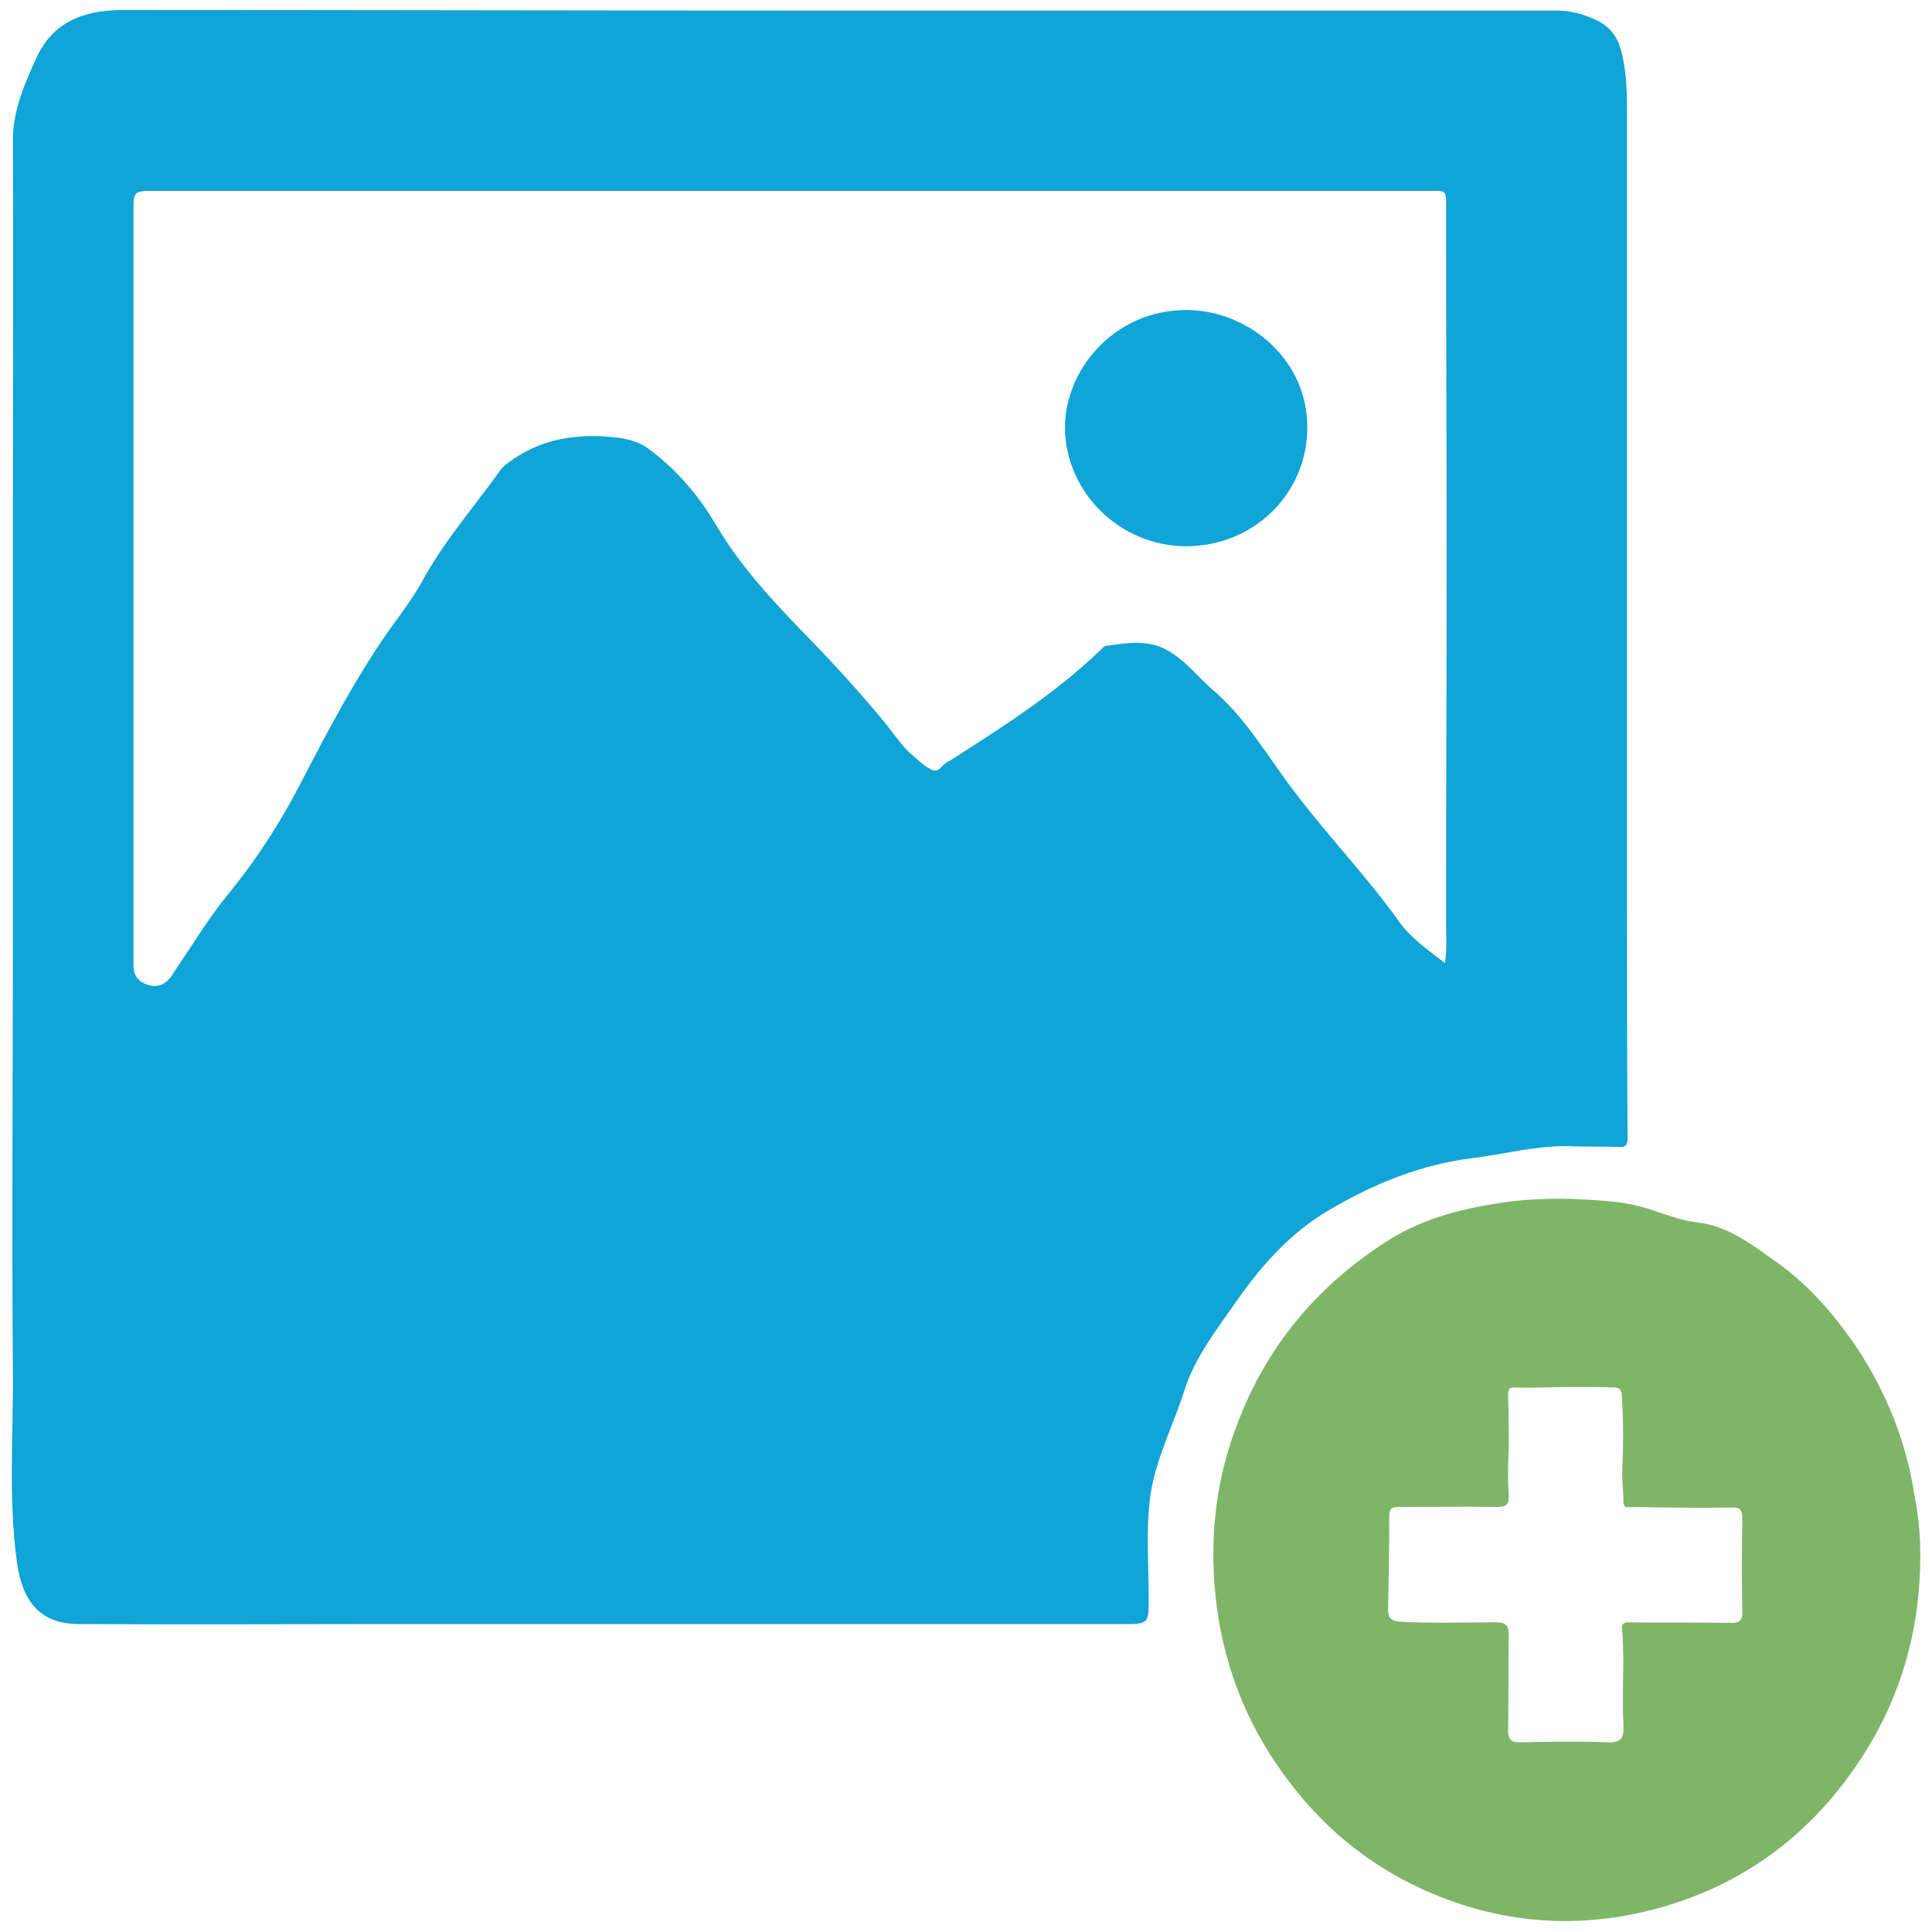 <?xml version="1.0" encoding="utf-8"?>
<!-- Generator: Adobe Illustrator 19.2.1, SVG Export Plug-In . SVG Version: 6.00 Build 0)  -->
<svg version="1.1" id="Слой_1" xmlns="http://www.w3.org/2000/svg" xmlns:xlink="http://www.w3.org/1999/xlink" x="0px" y="0px"
	 viewBox="0 0 330 330" style="enable-background:new 0 0 330 330;" xml:space="preserve">
<style type="text/css">
	.st0{fill:#10A4D7;}
	.st1{fill:#7FB569;}
</style>
<g>
	<path class="st0" d="M143.7,1.8c40.7,0,81.4,0,122.1,0c2.4,0,4.7,0.6,6.8,1.6c2.1,1,3.5,2.5,4.2,4.9c1,3.5,1.1,7,1.1,10.6
		c0,43,0,86,0,128.9c0,15.6,0,31.1,0.1,46.7c0,1.2-0.4,1.5-1.5,1.4c-2.6-0.1-5.1,0-7.7-0.1c-5.8-0.3-11.5,1.3-17.2,2
		c-8.9,1.1-17,4.4-24.6,8.9c-6.5,3.8-11.4,9.3-15.7,15.4c-3.4,4.9-7.2,9.7-9,15.4c-1.9,6-4.9,11.7-5.8,17.9
		c-0.8,5.7-0.3,11.6-0.3,17.4c0,4.5,0.1,4.6-4.3,4.6c-22,0-43.9,0-65.9,0c-20.5,0-41,0-61.4,0c-17,0-34.1,0.1-51.1,0
		c-6.4,0-9.6-3.5-10.6-10.5c-1.5-10.9-0.6-21.8-0.7-32.7c-0.2-24.8,0-49.6,0-74.4s0-49.6,0-74.4c0-20.5,0.1-41,0-61.4
		c0-5.2,2-9.7,4.1-14.3c3.1-6.6,9-8,15-8C58.6,1.7,96,1.8,133.4,1.8C136.8,1.8,140.3,1.8,143.7,1.8C143.7,1.8,143.7,1.8,143.7,1.8z
		 M246.8,164.5c0.4-2.5,0.2-4.6,0.2-6.6c0-20.5,0.1-41.1,0.1-61.6c0-20.7-0.1-41.3-0.1-62c0-1.3-0.2-1.7-1.6-1.7
		c-25.9,0-51.7,0-77.6,0c-26.9,0-53.9,0-80.8,0c-20.2,0-40.4,0-60.6,0c-3.6,0-3.6,0.1-3.6,3.6c0,14.3,0,28.6,0,42.8
		c0,22.8,0,45.5,0,68.3c0,5.9,0,11.7,0,17.6c0,1.8,0.9,2.8,2.4,3.3c1.5,0.5,2.8,0.1,3.8-1.1c0.5-0.6,0.8-1.2,1.2-1.8
		c2.9-4.2,5.5-8.6,8.8-12.6c4.9-6,9-12.4,12.5-19.2c4.5-8.7,9.1-17.4,14.7-25.5c2-2.8,4.1-5.5,5.8-8.5c3.7-6.9,8.9-12.8,13.4-19.1
		c0.4-0.6,1-1.1,1.6-1.5c5.4-4,11.6-4.9,18-4.2c2,0.2,4,0.7,5.7,1.9c4.9,3.6,8.8,8.2,11.8,13.4c3.9,6.5,8.9,12,14.1,17.4
		c5.1,5.2,10,10.5,14.6,16.1c1.6,2,3,4.2,5,5.8c1,0.9,2.1,1.9,3.3,2.3c1,0.3,1.6-1.3,2.6-1.6c0.1,0,0.1-0.1,0.2-0.1
		c8.9-5.7,17.9-11.4,25.6-18.8c0.3-0.3,0.7-0.8,1.1-0.8c3.8-0.5,7.5-1.2,11.1,1.2c2.7,1.7,4.6,4.2,7,6.3c5.7,4.8,9.4,11.4,13.9,17.3
		c5.8,7.7,12.5,14.6,18.1,22.5C240.9,160.1,243.8,162.2,246.8,164.5z"/>
	<path class="st1" d="M328,265.7c0,13.9-4,26.6-12.3,37.8c-8.2,11.2-19.1,18.8-32.7,22.5c-13,3.5-25.8,2.7-38.2-2.5
		c-9.8-4.1-17.9-10.4-24.4-18.9c-6.8-8.8-11-18.8-12.5-29.7c-1.5-10.9-0.5-21.7,3.6-32.1c5-13,13.5-23.1,25.1-30.6
		c6.6-4.3,13.9-6,21.6-7c6-0.7,11.9-0.5,17.8,0.1c2.5,0.3,5,0.9,7.4,1.8c2.2,0.7,4.4,1.5,6.6,1.7c4.9,0.6,8.7,3.4,12.5,6.1
		c5.9,4,10.6,9.3,14.6,15.2c5.1,7.7,8.5,16.1,9.9,25.3C327.7,258.9,328,262.3,328,265.7z M257.7,246.9
		C257.6,246.9,257.6,246.9,257.7,246.9c-0.1,2.8-0.2,5.7,0,8.5c0.1,1.6-0.4,2-2,2c-5.6-0.1-11.2,0-16.8,0c-1,0-1.6,0.2-1.6,1.4
		c0,5.4-0.1,10.7-0.2,16.1c0,1.4,0.5,2,2,2.1c5.4,0.3,10.9,0.1,16.3,0.1c2,0,2.3,0.6,2.3,2.4c-0.1,5.3,0,10.6-0.1,16
		c0,1.5,0.4,2.1,2,2.1c5-0.1,10.1-0.2,15.1,0c2.2,0.1,2.7-0.8,2.6-2.8c-0.3-5.4,0.2-10.8-0.2-16.1c-0.1-0.7-0.3-1.6,1.1-1.6
		c5.8,0.1,11.7,0,17.5,0.1c1.3,0,1.9-0.3,1.9-1.8c-0.1-5.3-0.1-10.6,0-16c0-1.5-0.4-2-1.9-1.9c-5.6,0.1-11.2,0-16.8-0.1
		c-0.6,0-1.6,0.4-1.6-0.9c0-1.9-0.3-3.8-0.2-5.6c0.2-4.2,0.2-8.5-0.1-12.7c-0.1-0.9-0.5-1.2-1.2-1.2c-2.3-0.1-4.7-0.1-7-0.1
		c-3.3,0-6.6,0.2-9.8,0.1c-1.3-0.1-1.4,0.3-1.4,1.4C257.7,241.1,257.7,244,257.7,246.9z"/>
	<path class="st0" d="M223.3,73.2c-0.1,11.2-9.2,20.1-20.7,20.1c-11.3,0-20.6-9.2-20.7-20.2c0-10.6,9.3-20.9,22.1-20.1
		C213.9,53.7,223.4,61.7,223.3,73.2z"/>
</g>
</svg>
